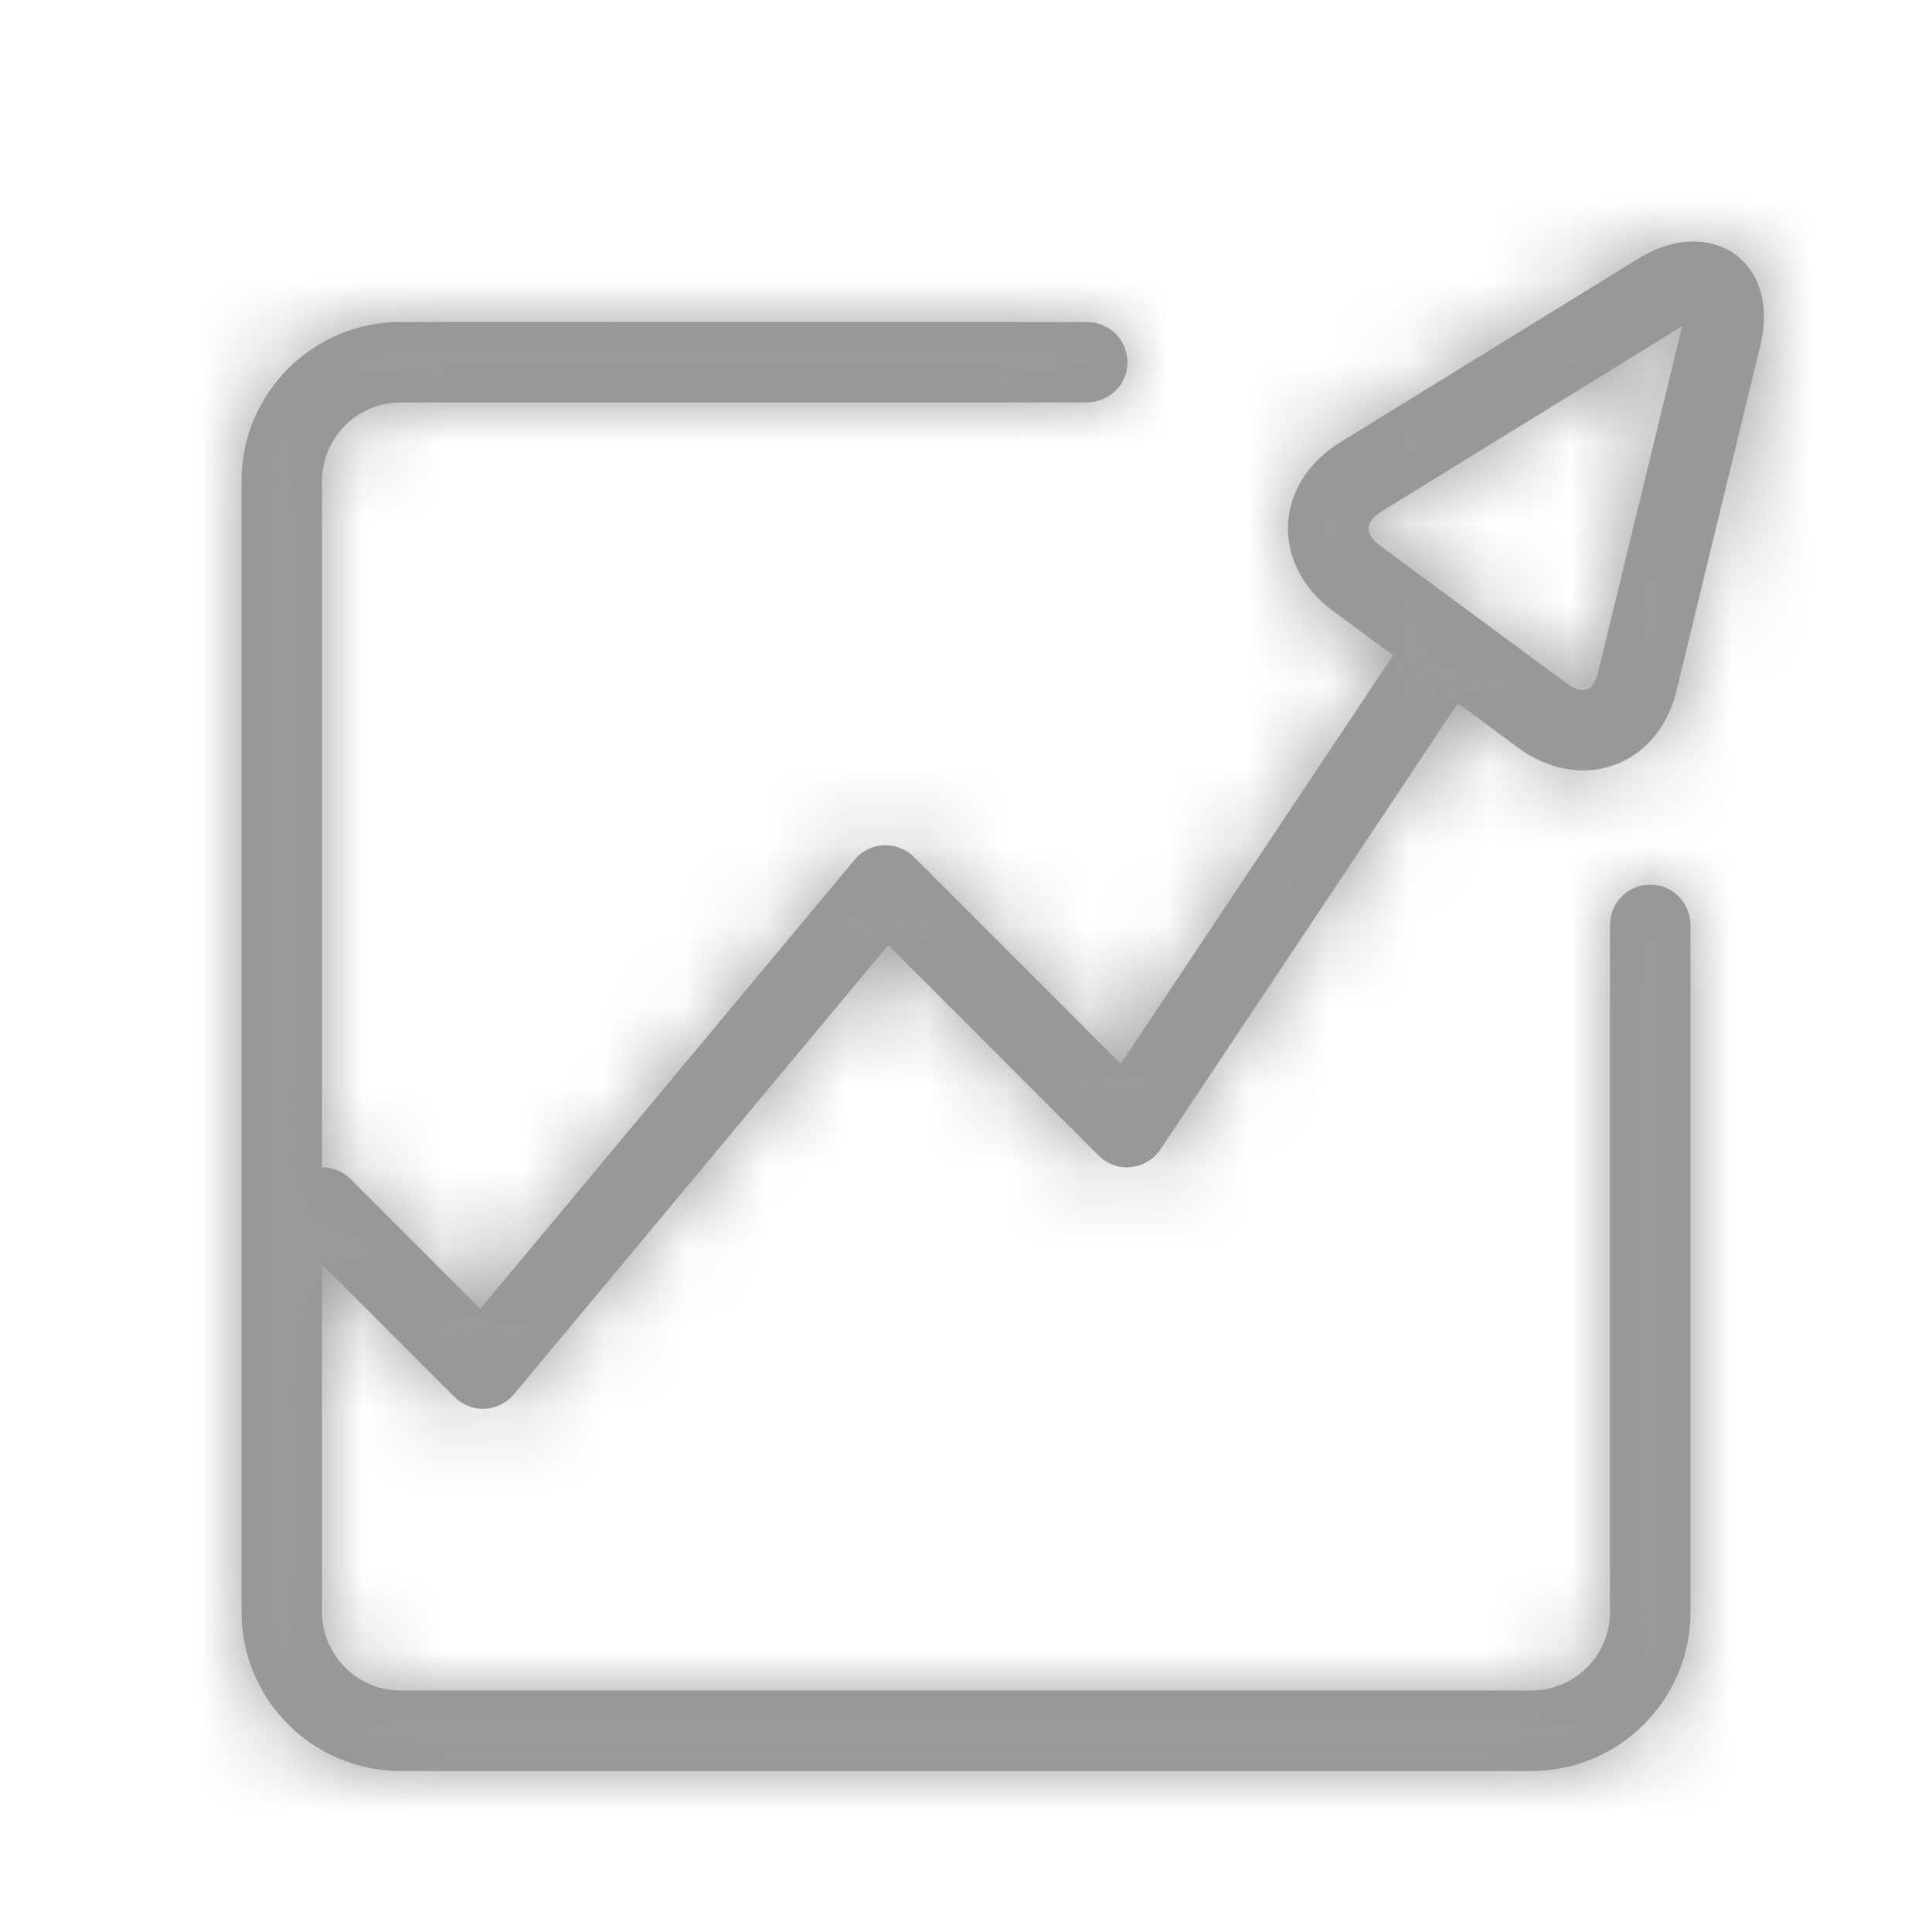 <?xml version="1.0" encoding="UTF-8"?>
<svg width="24px" height="24px" viewBox="0 0 24 24" version="1.1" xmlns="http://www.w3.org/2000/svg" xmlns:xlink="http://www.w3.org/1999/xlink">
    <!-- Generator: Sketch 49.3 (51167) - http://www.bohemiancoding.com/sketch -->
    <title>al_aj</title>
    <desc>Created with Sketch.</desc>
    <defs>
        <path d="M17.964,0.992 C17.961,1.009 17.936,1.027 17.876,1.065 L14.166,3.351 C14.05,3.423 14.003,3.497 14,3.56 C13.998,3.622 14.038,3.7 14.148,3.781 L14.883,4.324 L15.872,5.054 L16.455,5.485 C16.537,5.545 16.608,5.57 16.664,5.57 C16.746,5.57 16.813,5.513 16.853,5.347 L17.893,1.066 C17.91,0.999 17.917,0.964 17.921,0.947 L17.964,0.992 Z M15.111,5.735 L11.416,11.277 C11.241,11.54 10.87,11.577 10.646,11.354 L8.034,8.741 L3.384,14.32 C3.196,14.546 2.854,14.561 2.646,14.354 L1,12.707 L1,17.023 C1,17.562 1.438,18 1.977,18 L16.023,18 C16.563,18 17,17.562 17,17.023 C17,11.336 17,8.492 17,8.489 C17,8.213 17.224,7.989 17.5,7.989 C17.776,7.989 18,8.213 18,8.5 L18,17.023 C18,18.115 17.115,19 16.023,19 L1.977,19 C0.885,19 -1.77635684e-15,18.115 -1.77635684e-15,17.023 L-1.77635684e-15,2.976 C-1.77635684e-15,1.885 0.885,1 1.977,1 C7.662,1.001 10.505,1.001 10.506,1.001 C10.782,1.001 11.006,1.224 11.006,1.501 C11.006,1.777 10.782,2.001 10.484,2 L1.977,2 C1.438,2 1,2.437 1,2.976 L1,11.5 C1.128,11.5 1.256,11.549 1.354,11.646 L2.966,13.259 L7.616,7.68 C7.804,7.454 8.146,7.439 8.354,7.646 L10.922,10.215 L14.306,5.14 L14.289,5.128 L13.554,4.586 C13.186,4.313 12.984,3.924 13.001,3.518 C13.018,3.111 13.252,2.74 13.642,2.499 L17.351,0.213 C17.878,-0.113 18.423,-0.054 18.714,0.314 C18.85,0.486 18.988,0.797 18.865,1.302 L17.825,5.583 C17.68,6.183 17.224,6.57 16.664,6.57 C16.388,6.57 16.11,6.473 15.861,6.29 L15.278,5.859 L15.111,5.735 Z" id="path-1"></path>
    </defs>
    <g id="Page-1" stroke="none" stroke-width="1" fill="none" fill-rule="evenodd">
        <g id="图标编码" transform="translate(-871, -622)">
            <g id="Repeat-Group" transform="translate(-1, 537)"></g>
            <g id="Repeat-Group-Copy" transform="translate(1750, 2288) rotate(90) translate(-1750, -2288) translate(-1, 537)"></g>
            <g id="icon/24*24/提额/常规" transform="translate(871, 622)">
                <g id="外围组件//60灰" transform="translate(3, 3)">
                    <mask id="mask-2" fill="white">
                        <use xlink:href="#path-1"></use>
                    </mask>
                    <use id="Mask" fill="#979797" fill-rule="nonzero" xlink:href="#path-1"></use>
                    <g id="外围组件/颜色/60灰" mask="url(#mask-2)" fill="#999999">
                        <g transform="translate(-165, -307)" id="Rectangle-15">
                            <rect x="0" y="0" width="375" height="667"></rect>
                        </g>
                    </g>
                </g>
            </g>
        </g>
    </g>
</svg>